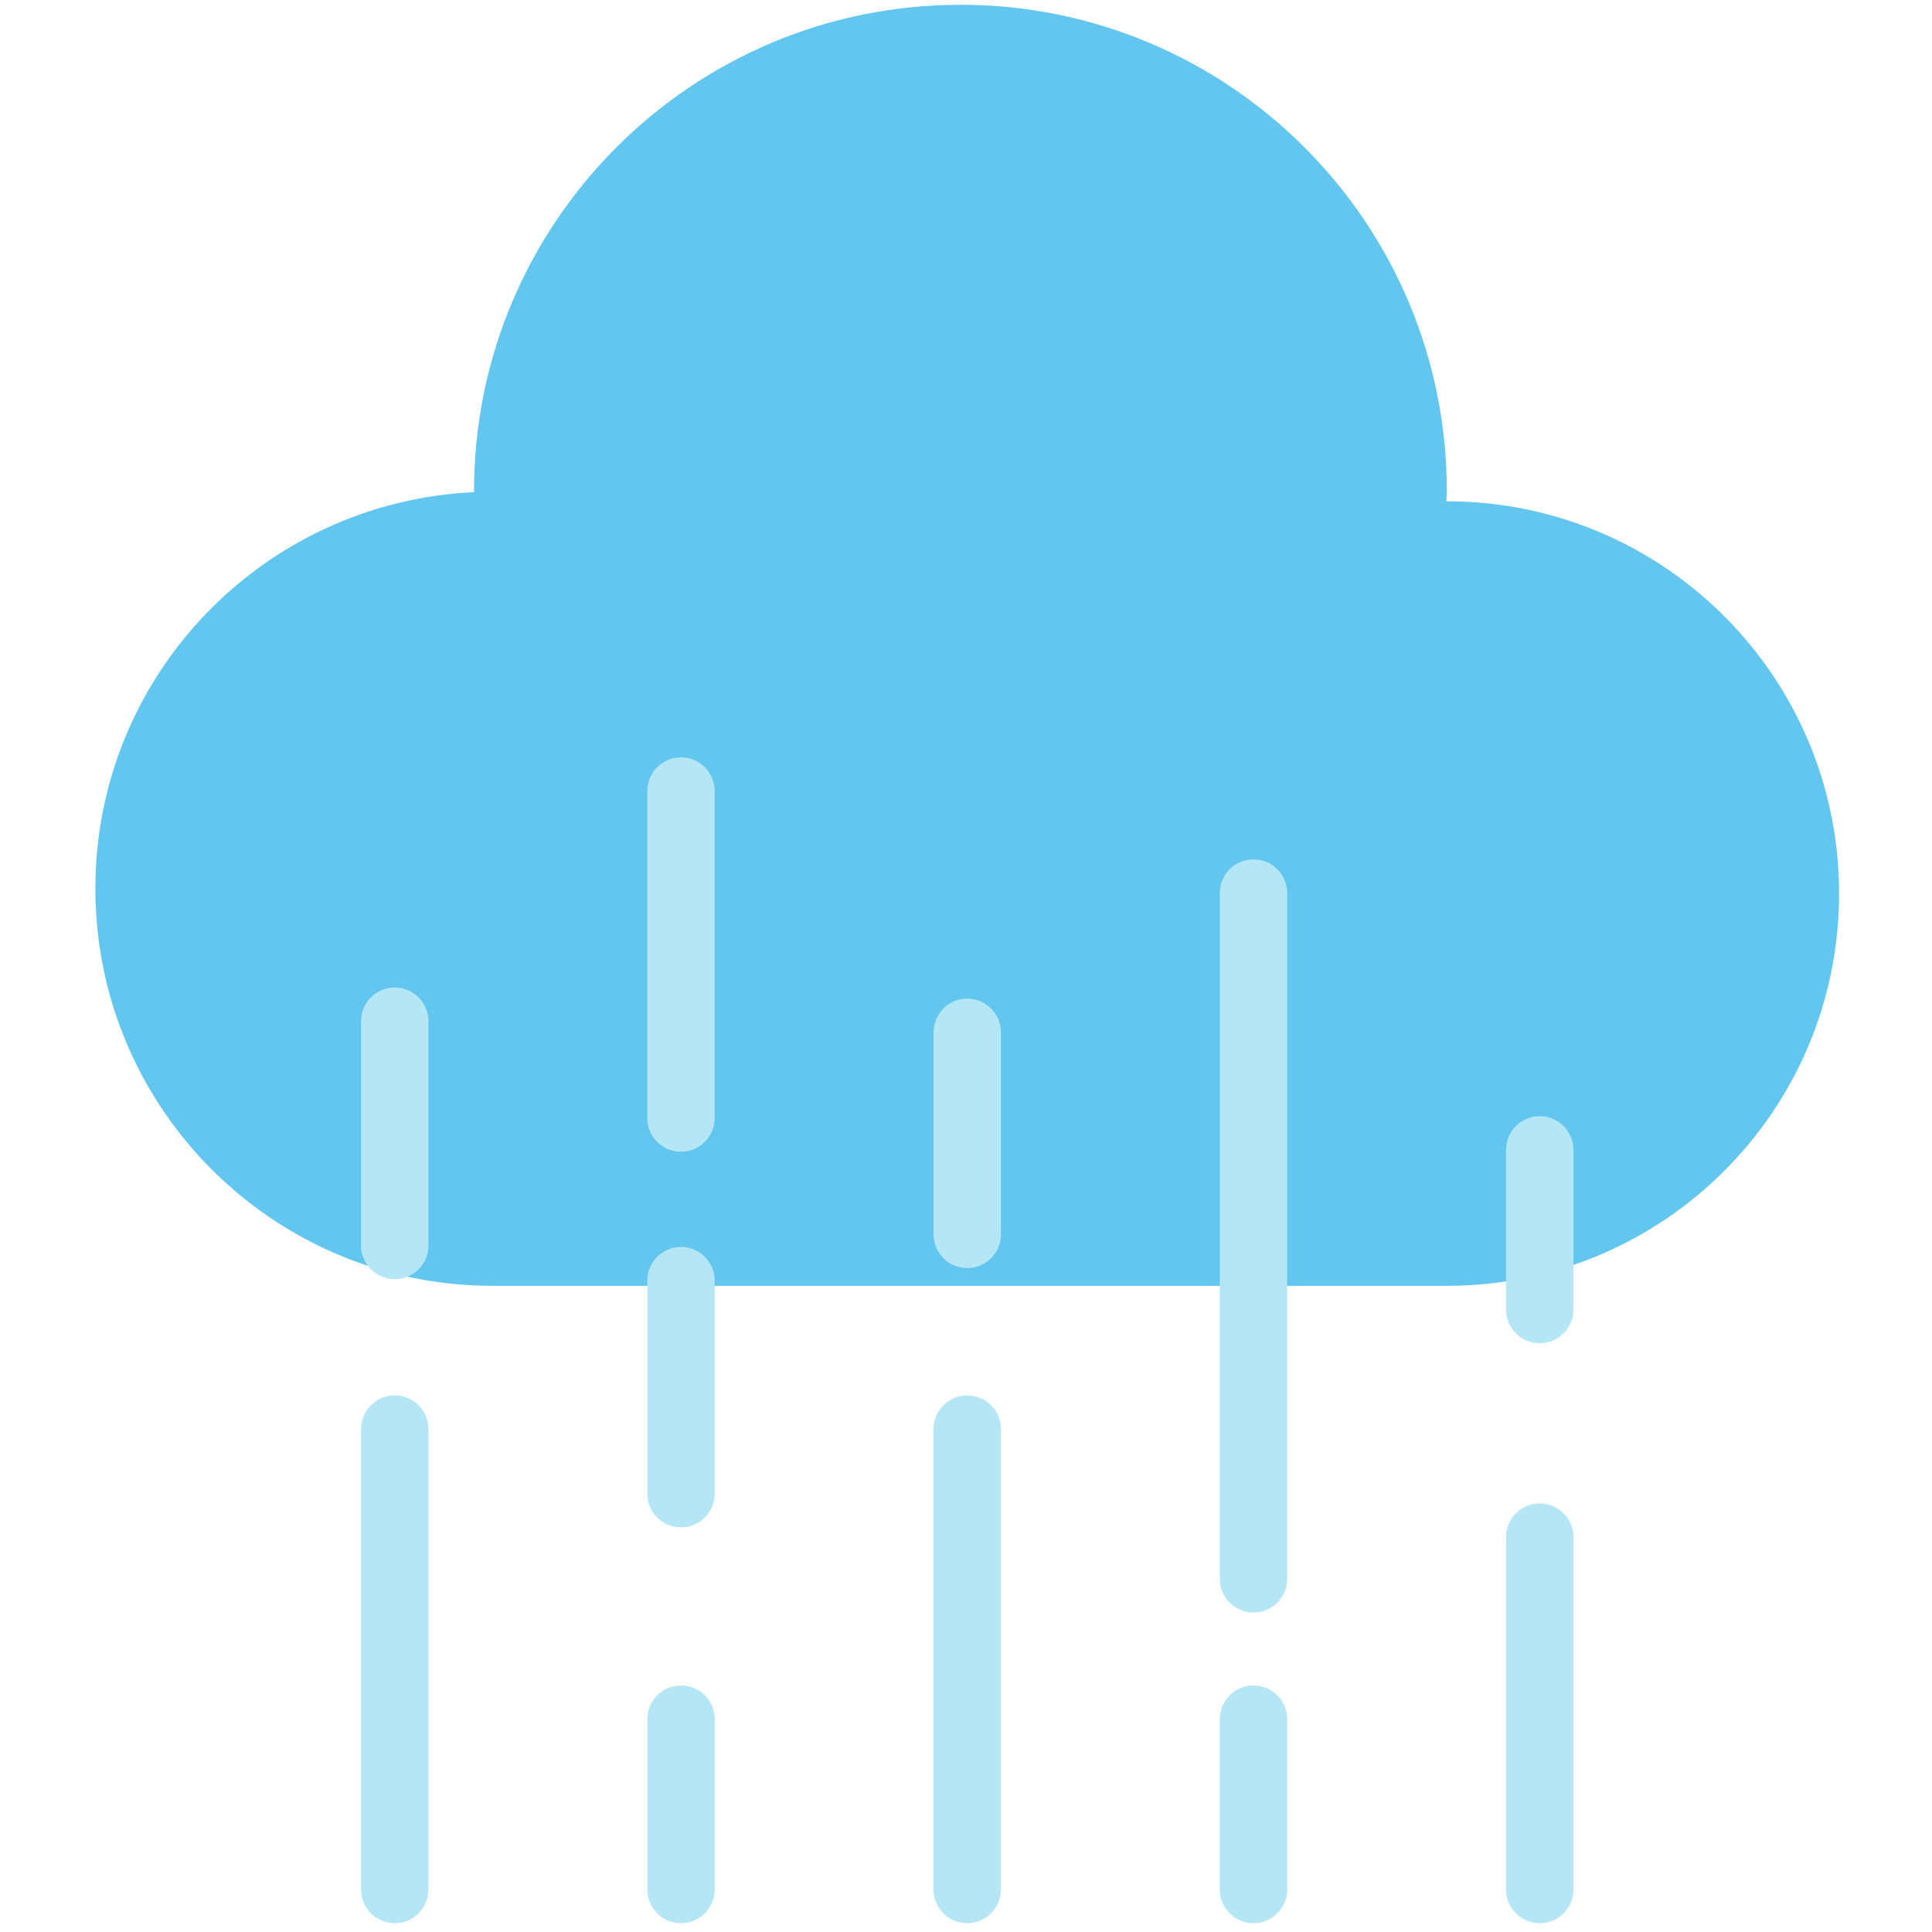 <svg width="80px" height="80px" viewBox="0 0 174 192" fill="none" xmlns="http://www.w3.org/2000/svg">
<path d="M134.787 49.818C134.769 49.818 134.752 49.82 134.736 49.82C134.743 49.483 134.787 49.155 134.787 48.816C134.787 22.119 113.144 0.476 86.447 0.476C59.749 0.476 38.107 22.119 38.107 48.816C38.107 48.847 38.112 48.877 38.112 48.91C17.171 49.882 0.477 67.118 0.477 88.3C0.477 110.107 18.155 127.784 39.961 127.784H134.787C156.316 127.784 173.769 110.331 173.769 88.802C173.769 67.271 156.316 49.818 134.787 49.818Z" fill="#62C6EF"/>
<path d="M30.231 127.125C28.381 127.125 26.881 125.627 26.881 123.776V101.489C26.881 99.639 28.381 98.14 30.231 98.14C32.079 98.14 33.579 99.639 33.579 101.489V123.776C33.579 125.627 32.079 127.125 30.231 127.125Z" fill="#B4E6F5"/>
<path d="M30.231 191.127C28.381 191.127 26.881 189.628 26.881 187.777V142.023C26.881 140.172 28.381 138.673 30.231 138.673C32.079 138.673 33.579 140.172 33.579 142.023V187.777C33.579 189.628 32.079 191.127 30.231 191.127Z" fill="#B4E6F5"/>
<path d="M58.676 114.457C56.828 114.457 55.328 112.96 55.328 111.109V78.612C55.328 76.761 56.828 75.264 58.676 75.264C60.525 75.264 62.025 76.761 62.025 78.612V111.109C62.025 112.96 60.525 114.457 58.676 114.457Z" fill="#B4E6F5"/>
<path d="M58.676 151.789C56.828 151.789 55.328 150.292 55.328 148.441V127.268C55.328 125.417 56.828 123.92 58.676 123.92C60.525 123.92 62.025 125.417 62.025 127.268V148.441C62.025 150.292 60.525 151.789 58.676 151.789Z" fill="#B4E6F5"/>
<path d="M58.676 191.127C56.828 191.127 55.328 189.628 55.328 187.777V170.849C55.328 168.999 56.828 167.501 58.676 167.501C60.525 167.501 62.025 168.999 62.025 170.849V187.777C62.025 189.628 60.525 191.127 58.676 191.127Z" fill="#B4E6F5"/>
<path d="M87.123 191.127C85.273 191.127 83.775 189.628 83.775 187.777V142.023C83.775 140.172 85.273 138.673 87.123 138.673C88.972 138.673 90.471 140.172 90.471 142.023V187.777C90.471 189.628 88.972 191.127 87.123 191.127Z" fill="#B4E6F5"/>
<path d="M115.571 191.127C113.721 191.127 112.223 189.628 112.223 187.777V170.849C112.223 168.999 113.721 167.501 115.571 167.501C117.42 167.501 118.92 168.999 118.92 170.849V187.777C118.92 189.628 117.42 191.127 115.571 191.127Z" fill="#B4E6F5"/>
<path d="M144.017 191.127C142.168 191.127 140.669 189.628 140.669 187.777V152.757C140.669 150.907 142.168 149.409 144.017 149.409C145.867 149.409 147.365 150.907 147.365 152.757V187.777C147.365 189.628 145.867 191.127 144.017 191.127Z" fill="#B4E6F5"/>
<path d="M144.017 133.488C142.168 133.488 140.669 131.991 140.669 130.14V114.271C140.669 112.42 142.168 110.923 144.017 110.923C145.867 110.923 147.365 112.42 147.365 114.271V130.14C147.365 131.991 145.867 133.488 144.017 133.488Z" fill="#B4E6F5"/>
<path d="M115.571 160.252C113.721 160.252 112.223 158.755 112.223 156.904V88.756C112.223 86.906 113.721 85.408 115.571 85.408C117.42 85.408 118.92 86.906 118.92 88.756V156.904C118.92 158.755 117.42 160.252 115.571 160.252Z" fill="#B4E6F5"/>
<path d="M87.123 126.02C85.273 126.02 83.775 124.521 83.775 122.671V102.593C83.775 100.743 85.273 99.245 87.123 99.245C88.972 99.245 90.471 100.743 90.471 102.593V122.671C90.471 124.521 88.972 126.02 87.123 126.02Z" fill="#B4E6F5"/>
</svg>
